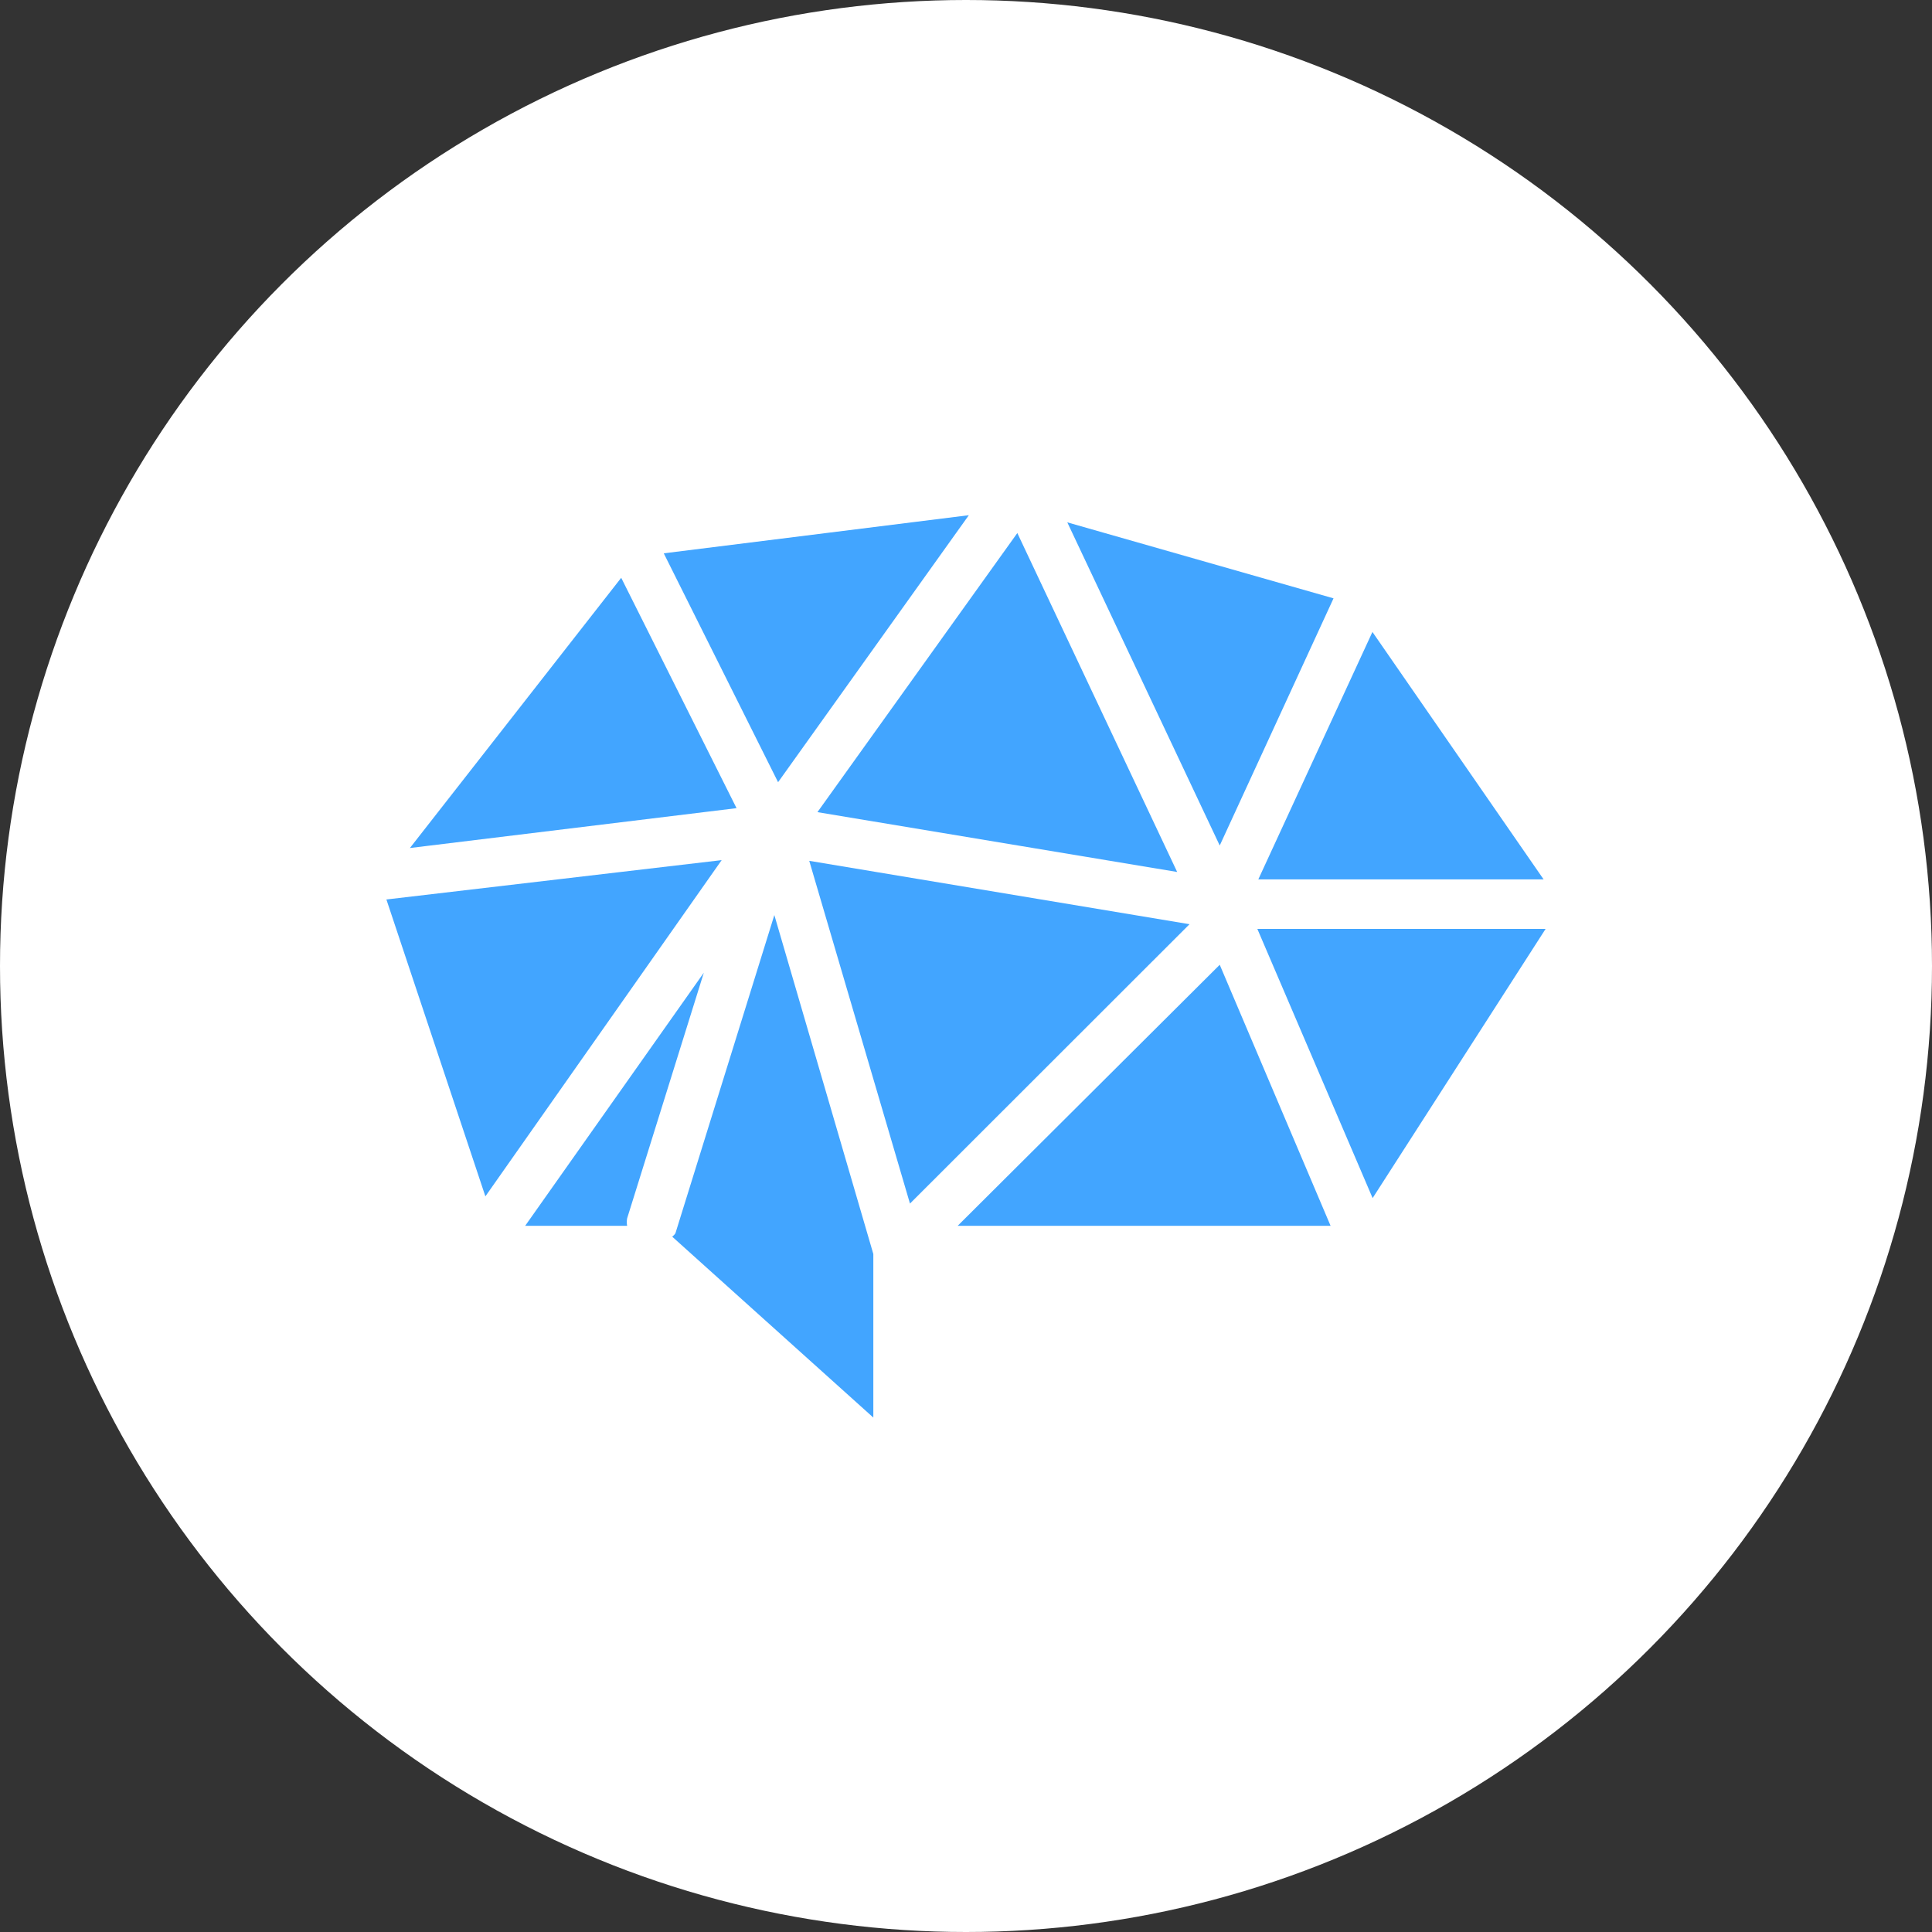 <svg width="30" height="30" viewBox="0 0 30 30" fill="none" xmlns="http://www.w3.org/2000/svg">
<rect x="0" y="0" width="30" height="30" fill="#333333" stroke="none"/>
<circle cx="15" cy="15" r="15" fill="white"/>
<g clip-path="url(#clip0_29_679)">
<path d="M21.314 18.604L19.524 14.424H24L21.314 18.604ZM9.738 18.919C9.731 18.957 9.731 18.996 9.738 19.034H8.155L10.929 15.104L9.738 18.919ZM7.537 18.577L6 13.967L11.206 13.356L7.537 18.577ZM9.646 8.972L11.437 12.549L6.365 13.168L9.646 8.972ZM18.94 13.129L16.573 8.111L20.707 9.291L18.94 13.129ZM18.279 13.54L12.693 12.611L15.797 8.277L18.279 13.54ZM12.082 12.146L10.307 8.592L15.044 8L12.082 12.146ZM18.471 14.351L14.13 18.689L12.566 13.367L18.471 14.351ZM18.94 14.981L20.661 19.034H14.871L18.94 14.981ZM19.539 13.655L21.311 9.813L23.969 13.655H19.539ZM10.438 19.203C10.457 19.189 10.475 19.171 10.488 19.15L12.024 14.209L13.561 19.472V22.012L10.438 19.203Z" fill="#42A5FF"/>
</g>
<defs>
<clipPath id="clip0_29_679">
<rect width="18" height="14.012" fill="white" transform="translate(6 8)"/>
</clipPath>
</defs>
</svg>
